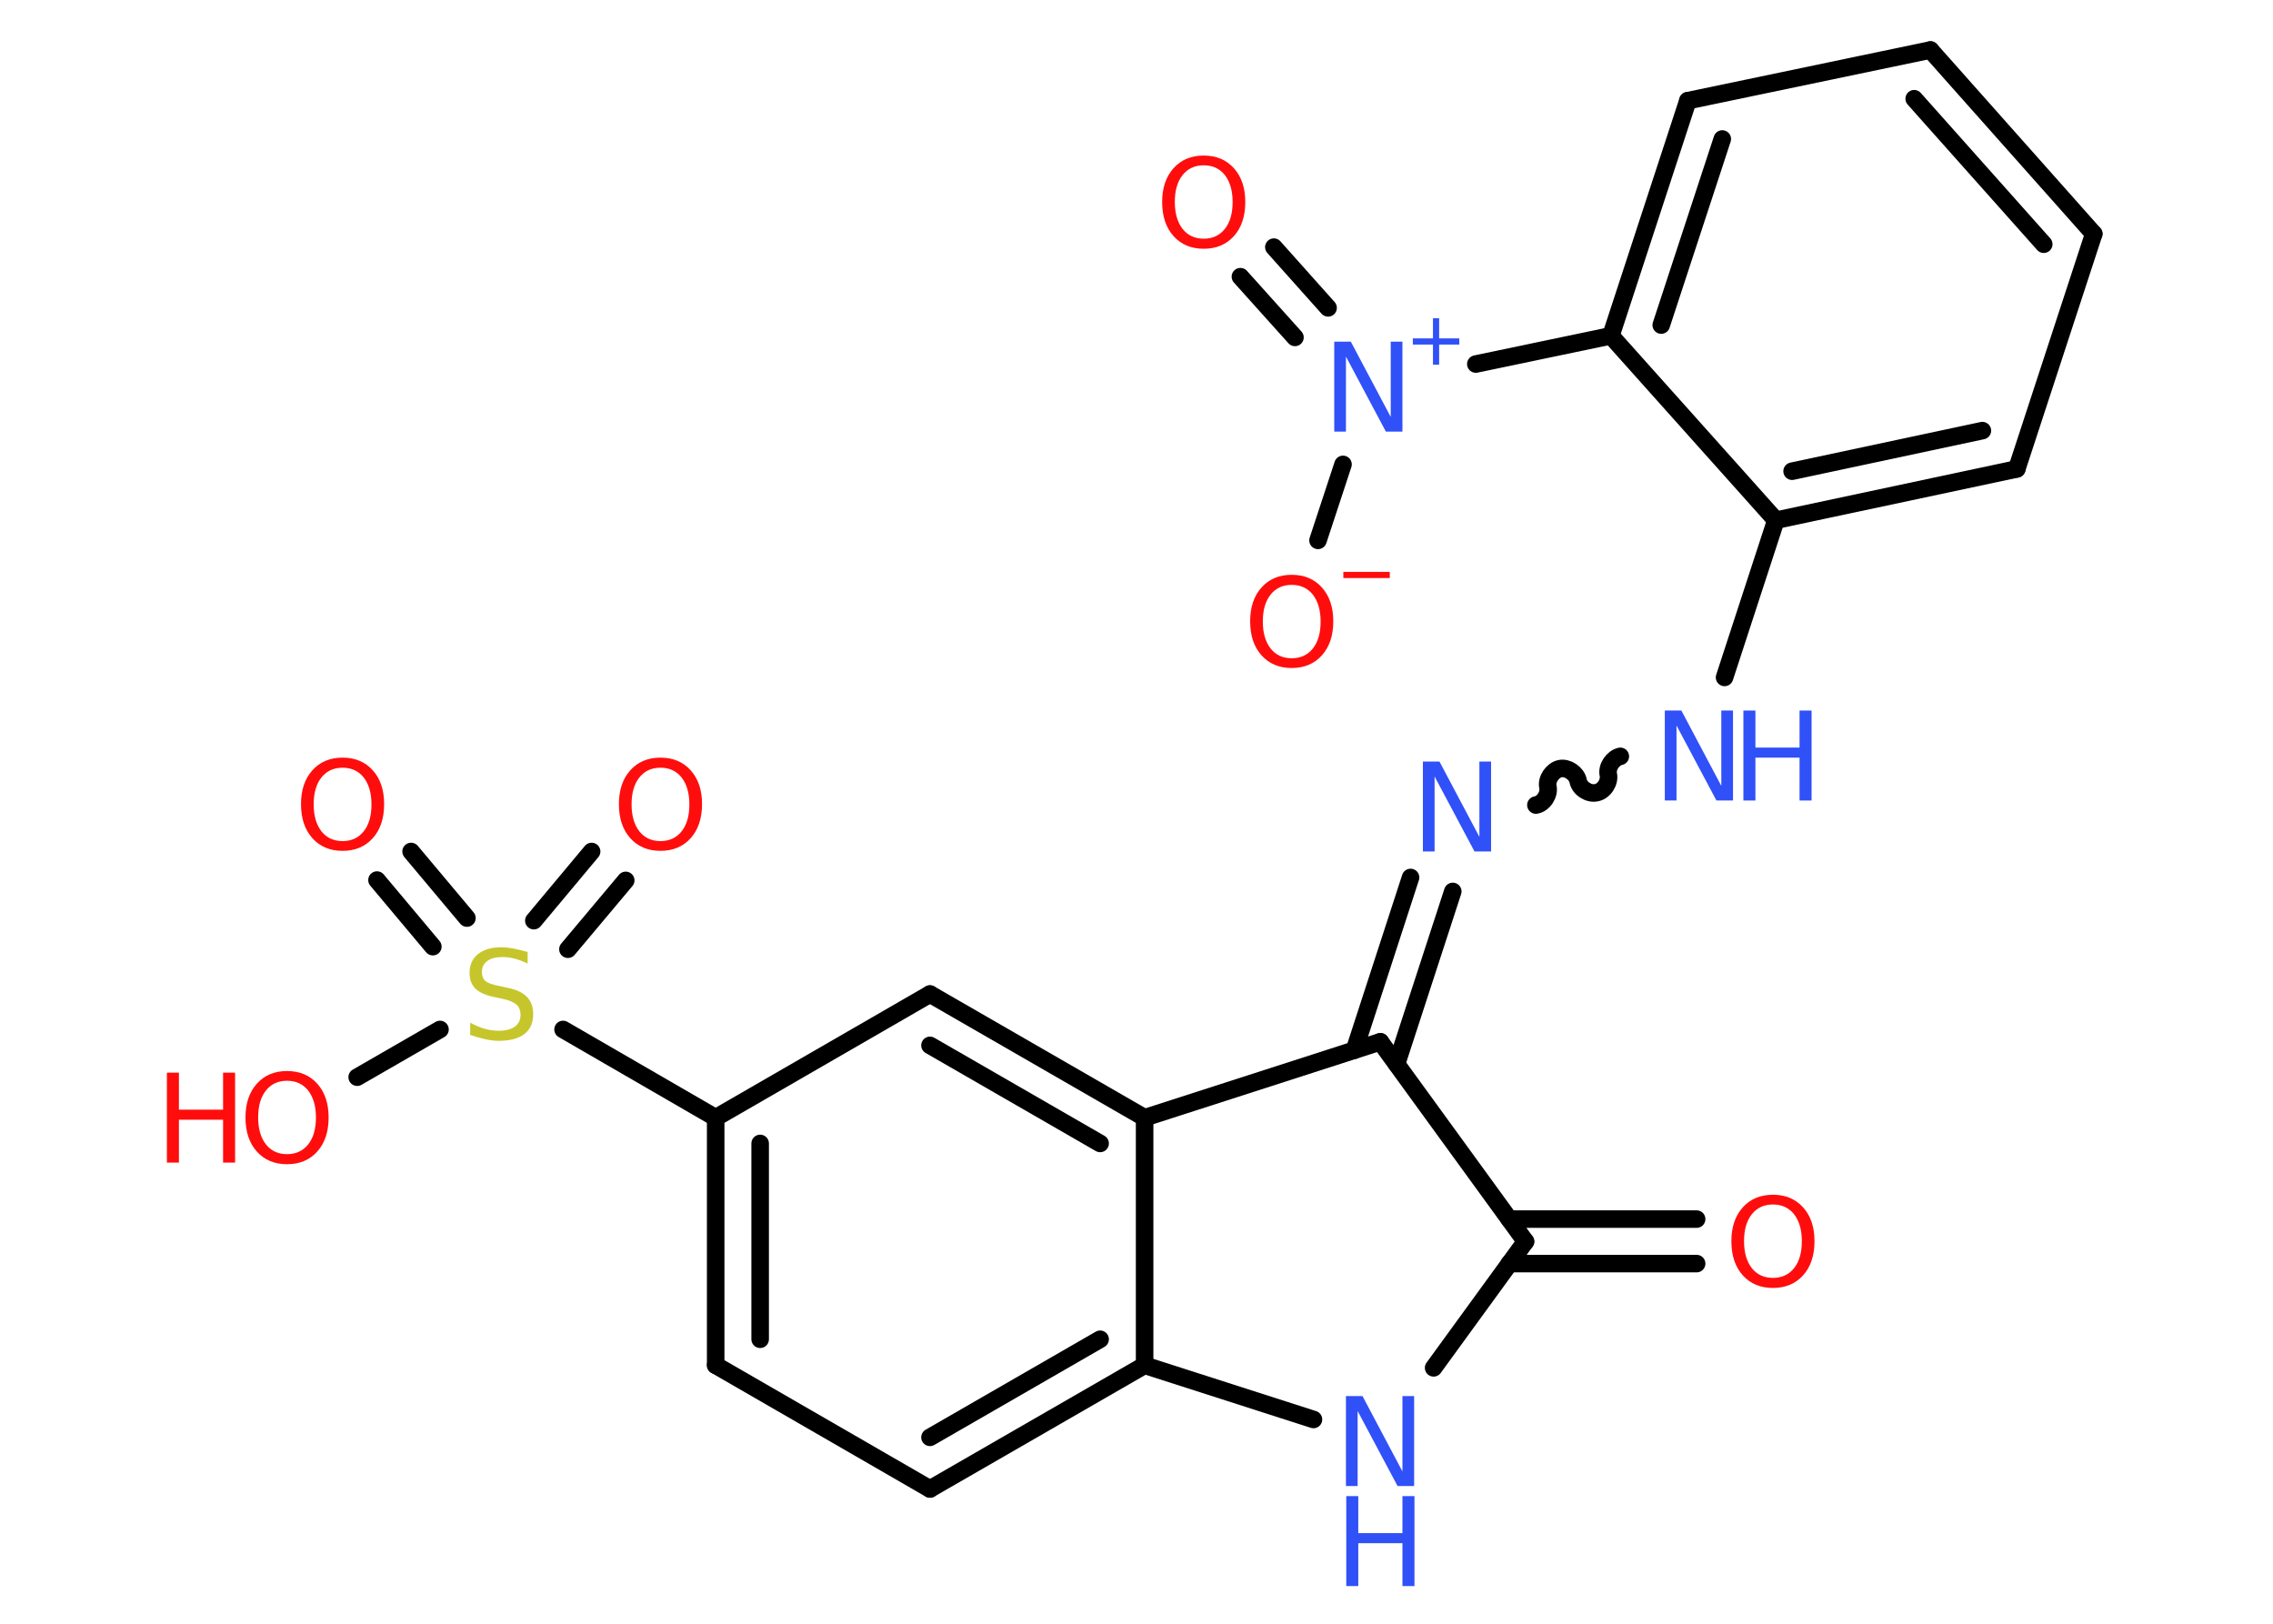 <?xml version='1.0' encoding='UTF-8'?>
<!DOCTYPE svg PUBLIC "-//W3C//DTD SVG 1.1//EN" "http://www.w3.org/Graphics/SVG/1.1/DTD/svg11.dtd">
<svg version='1.2' xmlns='http://www.w3.org/2000/svg' xmlns:xlink='http://www.w3.org/1999/xlink' width='70.0mm' height='50.0mm' viewBox='0 0 70.0 50.0'>
  <desc>Generated by the Chemistry Development Kit (http://github.com/cdk)</desc>
  <g stroke-linecap='round' stroke-linejoin='round' stroke='#000000' stroke-width='.54' fill='#FF0D0D'>
    <rect x='.0' y='.0' width='70.0' height='50.0' fill='#FFFFFF' stroke='none'/>
    <g id='mol1' class='mol'>
      <g id='mol1bnd1' class='bond'>
        <line x1='52.25' y1='38.91' x2='46.48' y2='38.91'/>
        <line x1='52.25' y1='37.54' x2='46.48' y2='37.54'/>
      </g>
      <line id='mol1bnd2' class='bond' x1='46.98' y1='38.23' x2='44.15' y2='42.12'/>
      <line id='mol1bnd3' class='bond' x1='40.45' y1='43.71' x2='35.25' y2='42.04'/>
      <g id='mol1bnd4' class='bond'>
        <line x1='28.64' y1='45.85' x2='35.25' y2='42.04'/>
        <line x1='28.64' y1='44.26' x2='33.88' y2='41.24'/>
      </g>
      <line id='mol1bnd5' class='bond' x1='28.64' y1='45.85' x2='22.04' y2='42.04'/>
      <g id='mol1bnd6' class='bond'>
        <line x1='22.04' y1='34.42' x2='22.04' y2='42.04'/>
        <line x1='23.41' y1='35.21' x2='23.41' y2='41.24'/>
      </g>
      <line id='mol1bnd7' class='bond' x1='22.04' y1='34.42' x2='17.34' y2='31.7'/>
      <g id='mol1bnd8' class='bond'>
        <line x1='16.44' y1='28.35' x2='18.22' y2='26.22'/>
        <line x1='17.49' y1='29.23' x2='19.27' y2='27.11'/>
      </g>
      <g id='mol1bnd9' class='bond'>
        <line x1='13.33' y1='29.15' x2='11.61' y2='27.1'/>
        <line x1='14.38' y1='28.27' x2='12.66' y2='26.22'/>
      </g>
      <line id='mol1bnd10' class='bond' x1='13.55' y1='31.7' x2='11.0' y2='33.17'/>
      <line id='mol1bnd11' class='bond' x1='22.04' y1='34.42' x2='28.64' y2='30.61'/>
      <g id='mol1bnd12' class='bond'>
        <line x1='35.25' y1='34.42' x2='28.64' y2='30.61'/>
        <line x1='33.88' y1='35.21' x2='28.64' y2='32.19'/>
      </g>
      <line id='mol1bnd13' class='bond' x1='35.25' y1='42.04' x2='35.25' y2='34.42'/>
      <line id='mol1bnd14' class='bond' x1='35.25' y1='34.42' x2='42.51' y2='32.08'/>
      <line id='mol1bnd15' class='bond' x1='46.98' y1='38.23' x2='42.51' y2='32.08'/>
      <g id='mol1bnd16' class='bond'>
        <line x1='41.71' y1='32.34' x2='43.44' y2='27.02'/>
        <line x1='43.01' y1='32.76' x2='44.74' y2='27.45'/>
      </g>
      <path id='mol1bnd17' class='bond' d='M49.9 23.29c-.23 .05 -.42 .33 -.37 .56c.05 .23 -.13 .52 -.37 .56c-.23 .05 -.52 -.13 -.56 -.37c-.05 -.23 -.33 -.42 -.56 -.37c-.23 .05 -.42 .33 -.37 .56c.05 .23 -.13 .52 -.37 .56' fill='none' stroke='#000000' stroke-width='.54'/>
      <line id='mol1bnd18' class='bond' x1='53.11' y1='20.86' x2='54.69' y2='16.02'/>
      <g id='mol1bnd19' class='bond'>
        <line x1='54.69' y1='16.02' x2='62.11' y2='14.44'/>
        <line x1='55.19' y1='14.51' x2='61.05' y2='13.26'/>
      </g>
      <line id='mol1bnd20' class='bond' x1='62.11' y1='14.44' x2='64.48' y2='7.2'/>
      <g id='mol1bnd21' class='bond'>
        <line x1='64.48' y1='7.2' x2='59.45' y2='1.54'/>
        <line x1='62.94' y1='7.52' x2='58.95' y2='3.04'/>
      </g>
      <line id='mol1bnd22' class='bond' x1='59.45' y1='1.54' x2='51.98' y2='3.1'/>
      <g id='mol1bnd23' class='bond'>
        <line x1='51.98' y1='3.1' x2='49.61' y2='10.34'/>
        <line x1='53.04' y1='4.28' x2='51.16' y2='10.01'/>
      </g>
      <line id='mol1bnd24' class='bond' x1='54.69' y1='16.02' x2='49.61' y2='10.34'/>
      <line id='mol1bnd25' class='bond' x1='49.61' y1='10.34' x2='45.45' y2='11.21'/>
      <g id='mol1bnd26' class='bond'>
        <line x1='39.88' y1='10.39' x2='38.2' y2='8.52'/>
        <line x1='40.9' y1='9.48' x2='39.23' y2='7.61'/>
      </g>
      <line id='mol1bnd27' class='bond' x1='41.36' y1='14.3' x2='40.59' y2='16.64'/>
      <path id='mol1atm1' class='atom' d='M54.6 37.09q-.41 .0 -.65 .3q-.24 .3 -.24 .83q.0 .52 .24 .83q.24 .3 .65 .3q.41 .0 .65 -.3q.24 -.3 .24 -.83q.0 -.52 -.24 -.83q-.24 -.3 -.65 -.3zM54.6 36.79q.58 .0 .93 .39q.35 .39 .35 1.04q.0 .66 -.35 1.05q-.35 .39 -.93 .39q-.58 .0 -.93 -.39q-.35 -.39 -.35 -1.05q.0 -.65 .35 -1.04q.35 -.39 .93 -.39z' stroke='none'/>
      <g id='mol1atm3' class='atom'>
        <path d='M41.46 42.99h.5l1.23 2.32v-2.32h.36v2.77h-.51l-1.23 -2.31v2.31h-.36v-2.77z' stroke='none' fill='#3050F8'/>
        <path d='M41.46 46.07h.37v1.14h1.36v-1.14h.37v2.77h-.37v-1.32h-1.36v1.32h-.37v-2.77z' stroke='none' fill='#3050F8'/>
      </g>
      <path id='mol1atm8' class='atom' d='M16.25 29.31v.36q-.21 -.1 -.4 -.15q-.19 -.05 -.37 -.05q-.31 .0 -.47 .12q-.17 .12 -.17 .34q.0 .18 .11 .28q.11 .09 .42 .15l.23 .05q.42 .08 .62 .28q.2 .2 .2 .54q.0 .4 -.27 .61q-.27 .21 -.79 .21q-.2 .0 -.42 -.05q-.22 -.05 -.46 -.13v-.38q.23 .13 .45 .19q.22 .06 .43 .06q.32 .0 .5 -.13q.17 -.13 .17 -.36q.0 -.21 -.13 -.32q-.13 -.11 -.41 -.17l-.23 -.05q-.42 -.08 -.61 -.26q-.19 -.18 -.19 -.49q.0 -.37 .26 -.58q.26 -.21 .71 -.21q.19 .0 .39 .04q.2 .04 .41 .1z' stroke='none' fill='#C6C62C'/>
      <path id='mol1atm9' class='atom' d='M20.34 23.64q-.41 .0 -.65 .3q-.24 .3 -.24 .83q.0 .52 .24 .83q.24 .3 .65 .3q.41 .0 .65 -.3q.24 -.3 .24 -.83q.0 -.52 -.24 -.83q-.24 -.3 -.65 -.3zM20.34 23.33q.58 .0 .93 .39q.35 .39 .35 1.04q.0 .66 -.35 1.05q-.35 .39 -.93 .39q-.58 .0 -.93 -.39q-.35 -.39 -.35 -1.05q.0 -.65 .35 -1.04q.35 -.39 .93 -.39z' stroke='none'/>
      <path id='mol1atm10' class='atom' d='M10.55 23.64q-.41 .0 -.65 .3q-.24 .3 -.24 .83q.0 .52 .24 .83q.24 .3 .65 .3q.41 .0 .65 -.3q.24 -.3 .24 -.83q.0 -.52 -.24 -.83q-.24 -.3 -.65 -.3zM10.55 23.33q.58 .0 .93 .39q.35 .39 .35 1.04q.0 .66 -.35 1.05q-.35 .39 -.93 .39q-.58 .0 -.93 -.39q-.35 -.39 -.35 -1.05q.0 -.65 .35 -1.04q.35 -.39 .93 -.39z' stroke='none'/>
      <g id='mol1atm11' class='atom'>
        <path d='M8.84 33.28q-.41 .0 -.65 .3q-.24 .3 -.24 .83q.0 .52 .24 .83q.24 .3 .65 .3q.41 .0 .65 -.3q.24 -.3 .24 -.83q.0 -.52 -.24 -.83q-.24 -.3 -.65 -.3zM8.84 32.98q.58 .0 .93 .39q.35 .39 .35 1.04q.0 .66 -.35 1.05q-.35 .39 -.93 .39q-.58 .0 -.93 -.39q-.35 -.39 -.35 -1.05q.0 -.65 .35 -1.04q.35 -.39 .93 -.39z' stroke='none'/>
        <path d='M5.14 33.03h.37v1.14h1.36v-1.14h.37v2.77h-.37v-1.32h-1.36v1.32h-.37v-2.77z' stroke='none'/>
      </g>
      <path id='mol1atm15' class='atom' d='M43.83 23.45h.5l1.23 2.32v-2.32h.36v2.77h-.51l-1.23 -2.31v2.31h-.36v-2.77z' stroke='none' fill='#3050F8'/>
      <g id='mol1atm16' class='atom'>
        <path d='M51.28 21.88h.5l1.23 2.32v-2.32h.36v2.77h-.51l-1.23 -2.31v2.31h-.36v-2.77z' stroke='none' fill='#3050F8'/>
        <path d='M53.69 21.88h.37v1.14h1.36v-1.14h.37v2.77h-.37v-1.32h-1.36v1.32h-.37v-2.77z' stroke='none' fill='#3050F8'/>
      </g>
      <g id='mol1atm23' class='atom'>
        <path d='M41.1 10.52h.5l1.23 2.32v-2.32h.36v2.77h-.51l-1.23 -2.31v2.31h-.36v-2.77z' stroke='none' fill='#3050F8'/>
        <path d='M44.32 9.8v.62h.62v.19h-.62v.62h-.19v-.62h-.62v-.19h.62v-.62h.19z' stroke='none' fill='#3050F8'/>
      </g>
      <path id='mol1atm24' class='atom' d='M37.07 5.09q-.41 .0 -.65 .3q-.24 .3 -.24 .83q.0 .52 .24 .83q.24 .3 .65 .3q.41 .0 .65 -.3q.24 -.3 .24 -.83q.0 -.52 -.24 -.83q-.24 -.3 -.65 -.3zM37.07 4.79q.58 .0 .93 .39q.35 .39 .35 1.04q.0 .66 -.35 1.05q-.35 .39 -.93 .39q-.58 .0 -.93 -.39q-.35 -.39 -.35 -1.05q.0 -.65 .35 -1.04q.35 -.39 .93 -.39z' stroke='none'/>
      <g id='mol1atm25' class='atom'>
        <path d='M39.78 18.01q-.41 .0 -.65 .3q-.24 .3 -.24 .83q.0 .52 .24 .83q.24 .3 .65 .3q.41 .0 .65 -.3q.24 -.3 .24 -.83q.0 -.52 -.24 -.83q-.24 -.3 -.65 -.3zM39.78 17.7q.58 .0 .93 .39q.35 .39 .35 1.04q.0 .66 -.35 1.05q-.35 .39 -.93 .39q-.58 .0 -.93 -.39q-.35 -.39 -.35 -1.05q.0 -.65 .35 -1.04q.35 -.39 .93 -.39z' stroke='none'/>
        <path d='M41.37 17.61h1.43v.19h-1.43v-.19z' stroke='none'/>
      </g>
    </g>
  </g>
</svg>
